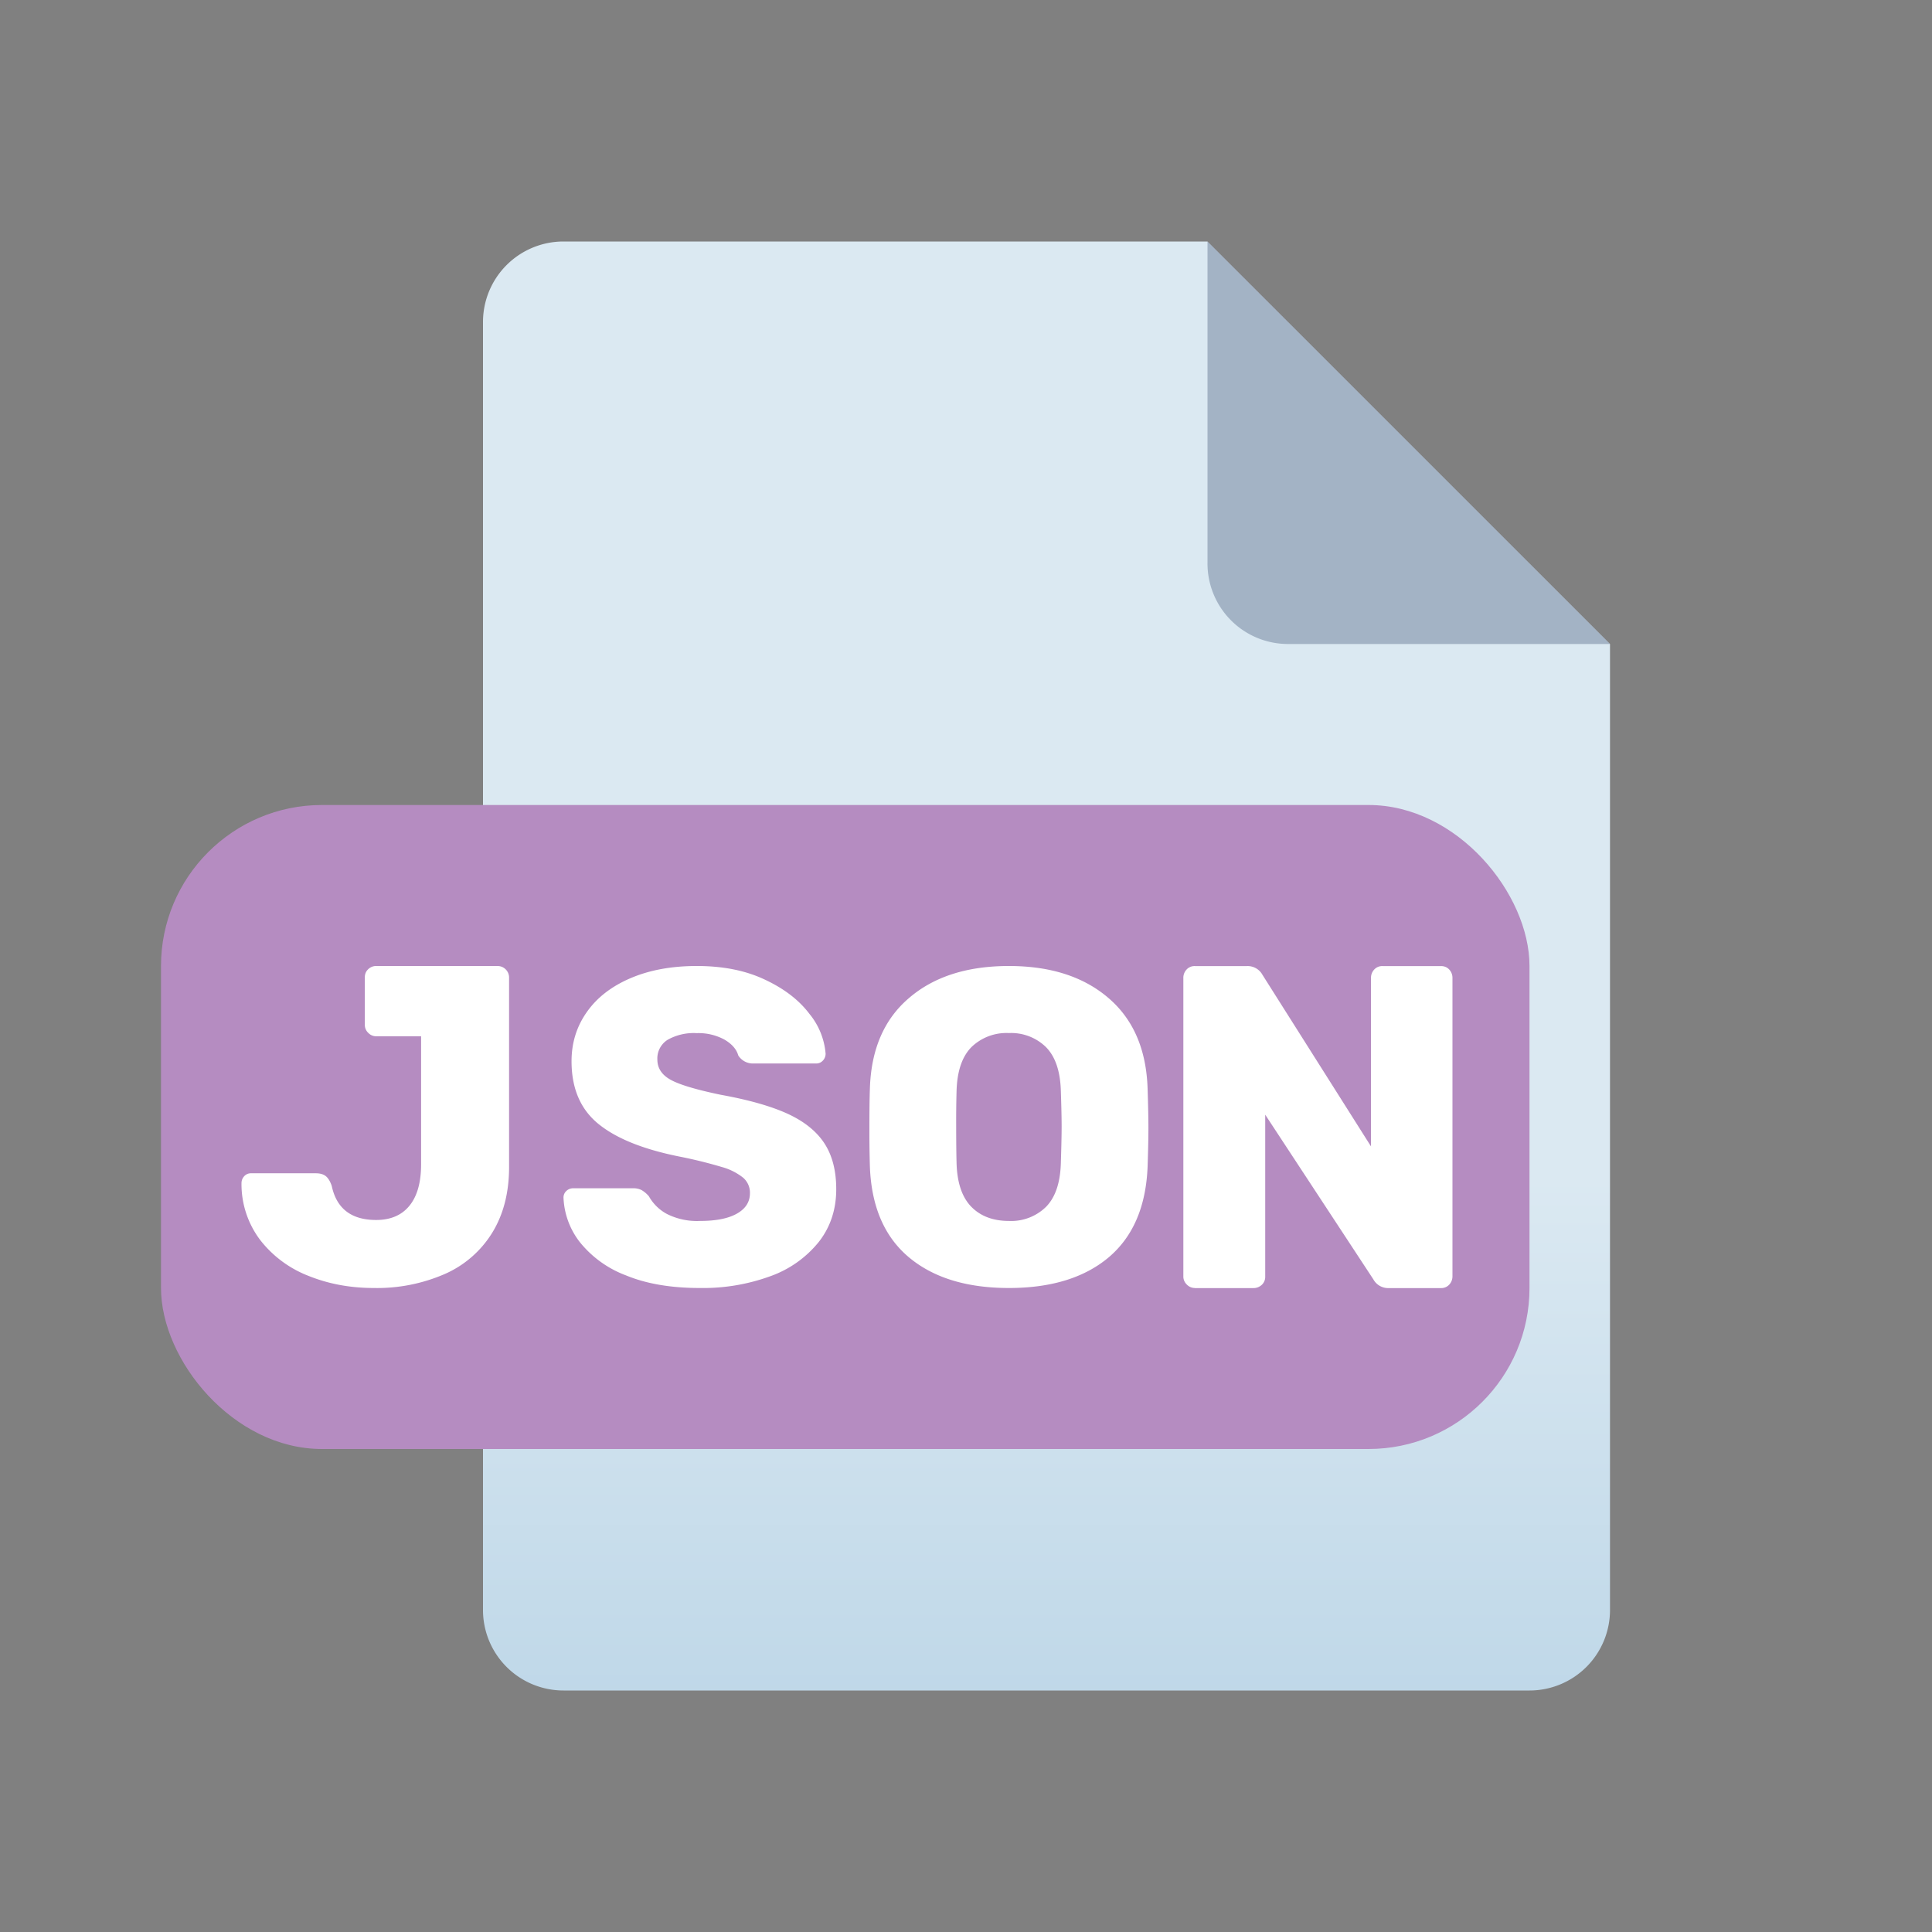 <svg width="24" height="24" xmlns="http://www.w3.org/2000/svg"><rect width="100%" height="100%" fill="#808080" stroke="none"/><defs><linearGradient x1="48.048%" y1="64.639%" x2="48.048%" y2="160.447%" id="a"><stop stop-color="#DBE9F2" offset="0%"/><stop stop-color="#91BBD8" offset="100%"/></linearGradient></defs><g fill="none" fill-rule="evenodd"><path d="M7 3h8l5 5v12a1 1 0 01-1 1H7a1 1 0 01-1-1V4a1 1 0 011-1z" fill="url(#a)"/><rect fill="#B58CC1" x="2" y="10" width="17" height="8" rx="2"/><path d="M15 3v4a1 1 0 001 1h4l-5-5z" fill="#2A3F64" opacity=".316"/><path d="M4.645 16c-.293 0-.563-.05-.811-.15a1.398 1.398 0 01-.6-.444A1.15 1.15 0 013 14.699c0-.034.011-.063.034-.088a.11.11 0 01.084-.036h.806c.053 0 .094.012.124.036.03.025.054.065.073.121.06.282.244.423.552.423.18 0 .319-.06.414-.178.096-.118.144-.29.144-.515v-1.589h-.558a.135.135 0 01-.098-.042.135.135 0 01-.043-.099v-.591c0-.041.014-.075.043-.102A.14.14 0 014.673 12h1.504c.042 0 .077.014.105.042a.142.142 0 01.042.104v2.35c0 .319-.07.592-.211.82a1.31 1.31 0 01-.592.512 2.108 2.108 0 01-.876.172zm4.049 0c-.359 0-.664-.052-.916-.156a1.337 1.337 0 01-.572-.41.96.96 0 01-.206-.556.11.11 0 01.036-.084.123.123 0 01.086-.033h.74a.23.23 0 01.107.022.356.356 0 01.092.078.559.559 0 00.225.22.83.83 0 00.408.086c.2 0 .354-.03.462-.092.107-.061.16-.145.16-.253a.246.246 0 00-.083-.191.739.739 0 00-.266-.134 5.74 5.74 0 00-.528-.13c-.448-.09-.783-.224-1.006-.406-.222-.181-.333-.44-.333-.778 0-.23.064-.434.192-.614.127-.18.309-.319.544-.419.235-.1.508-.15.82-.15.325 0 .608.056.847.17.239.112.422.253.55.422a.895.895 0 01.203.497.123.123 0 01-.034.086.109.109 0 01-.083.036H9.36a.214.214 0 01-.189-.1c-.022-.078-.08-.143-.172-.197a.677.677 0 00-.344-.08.66.66 0 00-.362.083.273.273 0 00-.127.244c0 .108.055.192.166.253.111.061.319.123.623.186.348.063.625.142.83.236.206.095.358.217.456.367.098.15.147.34.147.57 0 .251-.072.47-.217.655a1.356 1.356 0 01-.6.425 2.436 2.436 0 01-.878.147zm3.839 0c-.526 0-.94-.128-1.244-.383-.304-.256-.465-.632-.483-1.128a14.772 14.772 0 01-.006-.478c0-.215.002-.376.006-.483.014-.49.176-.866.486-1.13.309-.266.723-.398 1.241-.398.515 0 .927.132 1.236.397.31.265.472.642.487 1.13.007.216.01.377.01.484 0 .111-.003.27-.01.478-.019.496-.18.872-.481 1.128-.302.255-.716.383-1.242.383zm0-.833a.618.618 0 00.461-.175c.115-.117.176-.296.184-.536.007-.215.01-.369.01-.462 0-.092-.003-.242-.01-.45-.008-.24-.069-.419-.184-.536a.618.618 0 00-.46-.175.625.625 0 00-.467.175c-.115.117-.176.296-.184.536a13.6 13.6 0 00-.005.45c0 .2.002.354.005.462.008.24.069.419.184.536.114.116.27.175.466.175zm2.31.833a.137.137 0 01-.1-.043.137.137 0 01-.043-.1V12.15a.15.15 0 01.04-.106.134.134 0 01.103-.043h.646a.21.21 0 01.194.109l1.348 2.131V12.15a.15.15 0 01.04-.106.134.134 0 01.103-.043h.726c.042 0 .076.014.103.043a.15.15 0 01.04.106v3.702a.15.15 0 01-.04.106.134.134 0 01-.103.043h-.646a.21.21 0 01-.194-.109l-1.343-2.045v2.011a.134.134 0 01-.043.103.15.15 0 01-.105.04h-.726z" fill="#FFF" fill-rule="nonzero"/></g></svg>